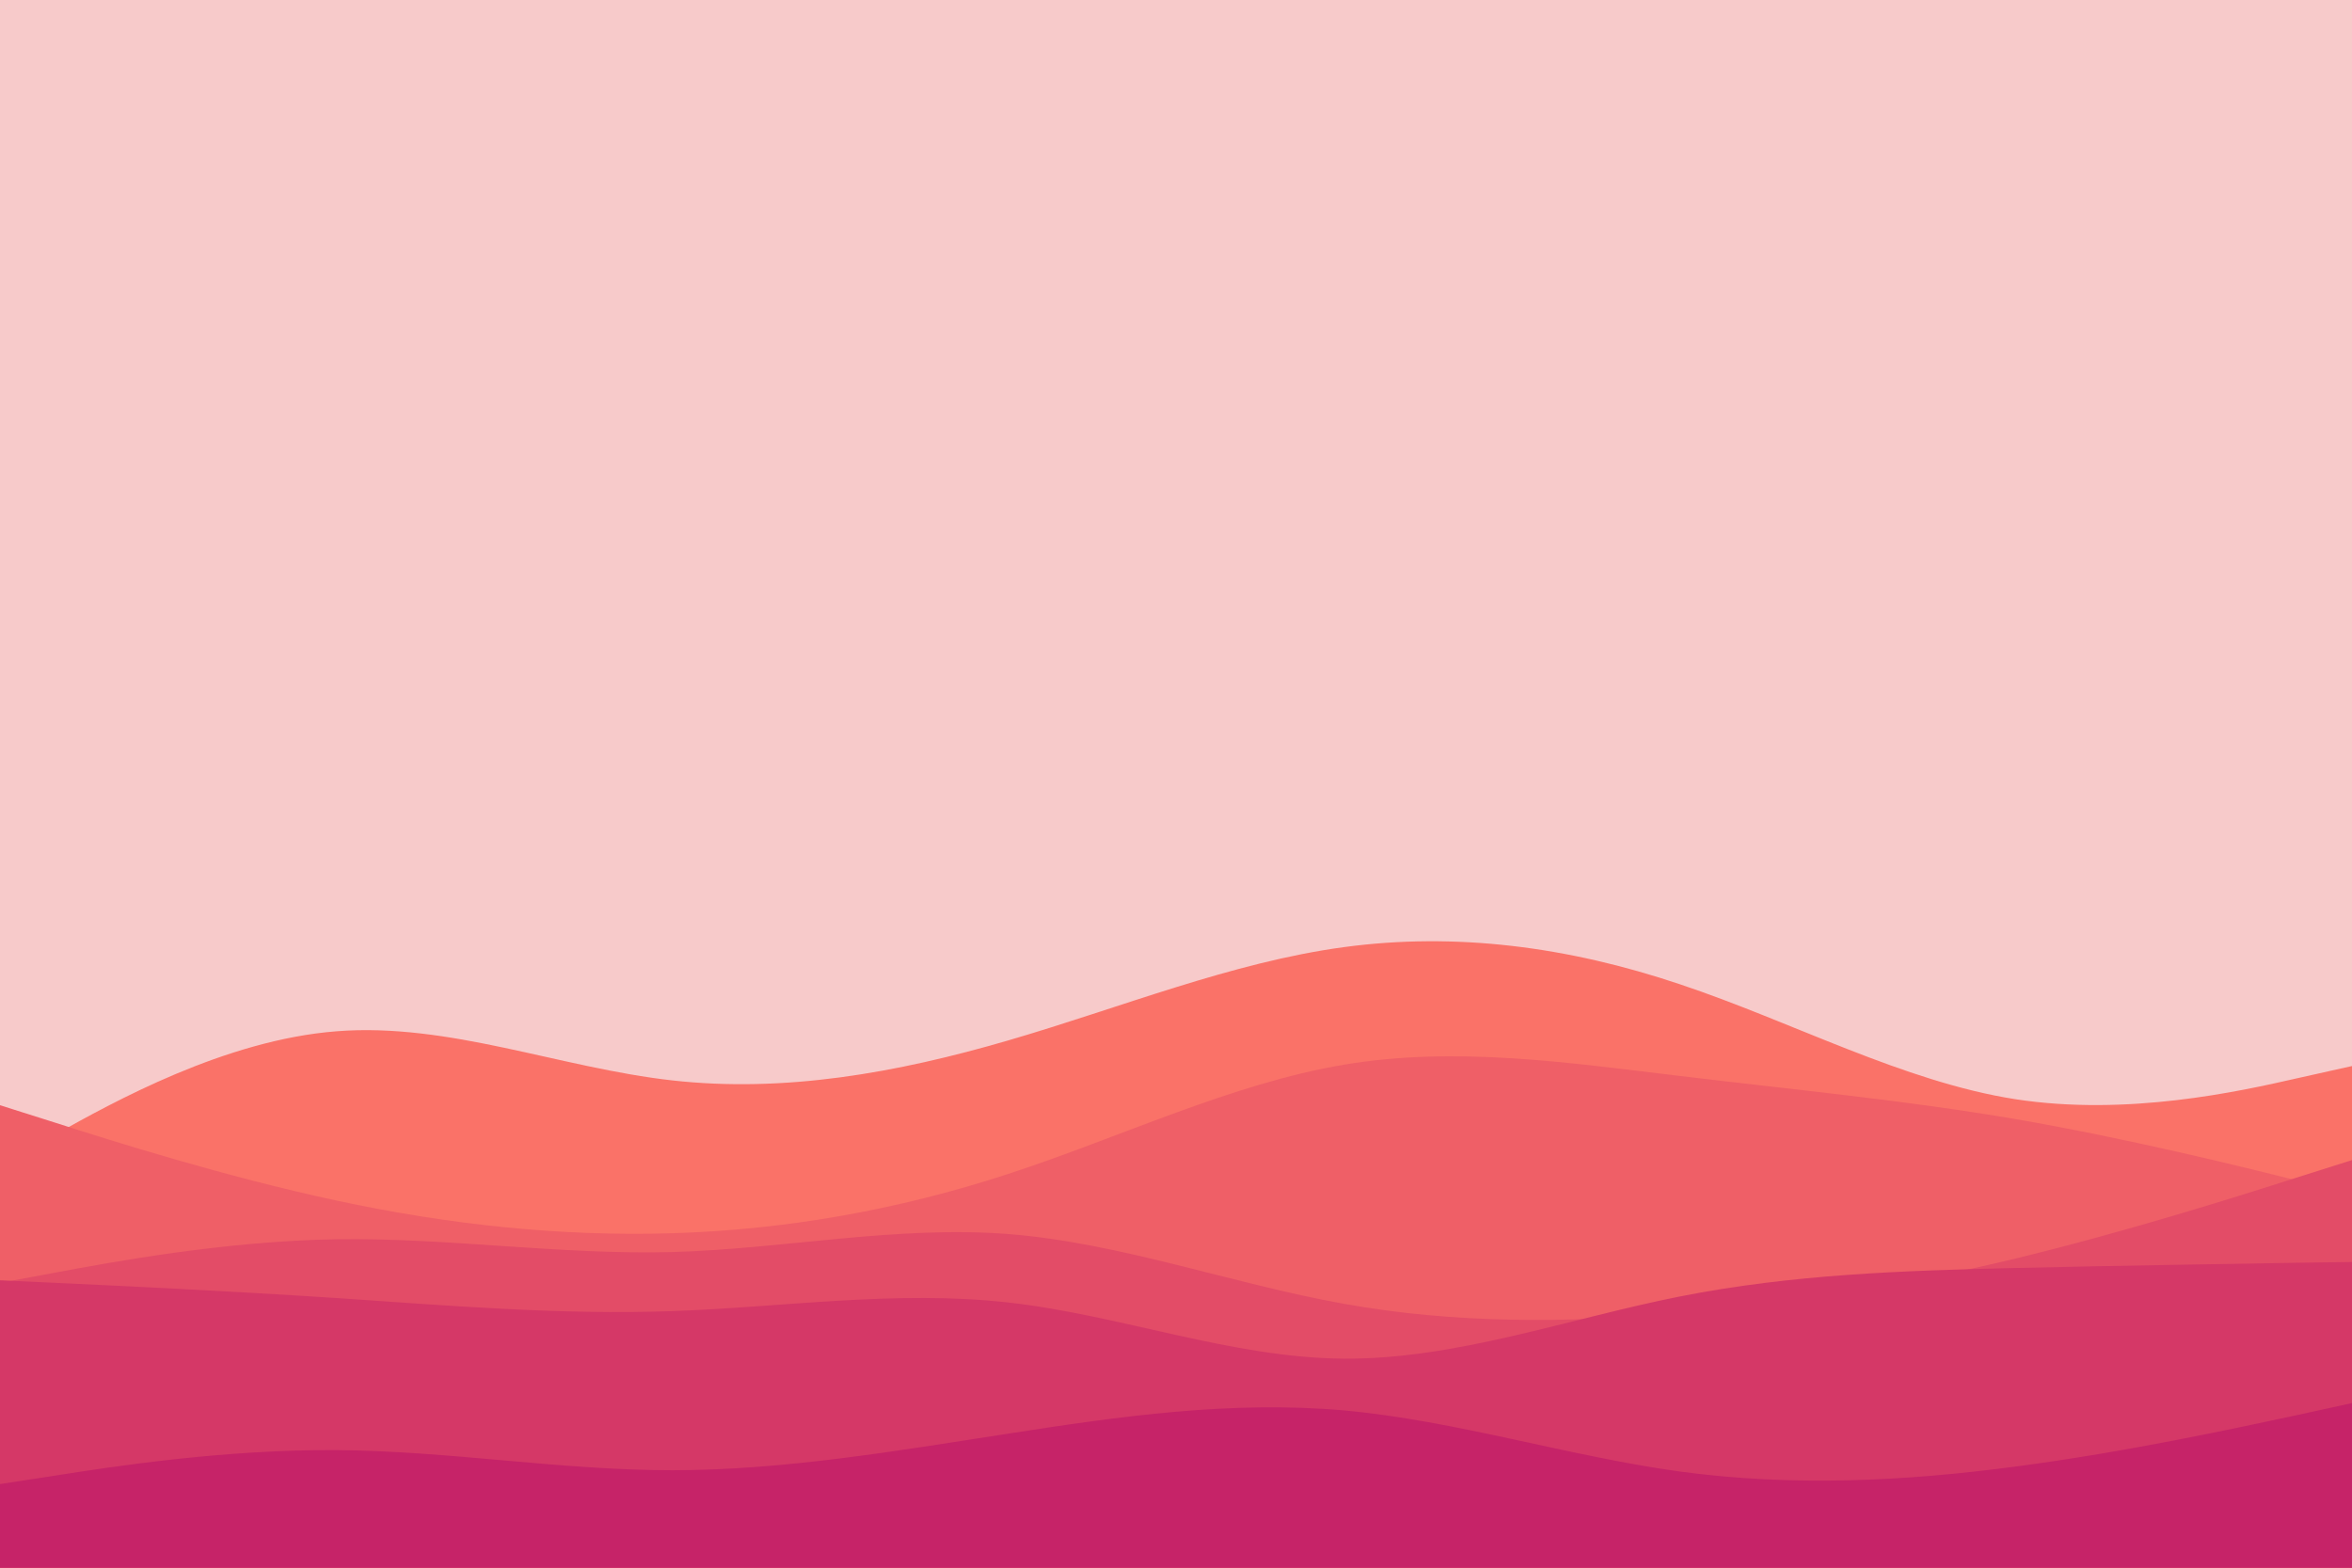 <svg id="visual" viewBox="0 0 900 600" width="900" height="600" xmlns="http://www.w3.org/2000/svg" xmlns:xlink="http://www.w3.org/1999/xlink" version="1.1"><rect x="0" y="0" width="900" height="600" fill="#F7CACA"></rect><path d="M0 446L21.5 434C43 422 86 398 128.8 394.7C171.7 391.3 214.3 408.7 257.2 413.5C300 418.3 343 410.7 385.8 398.2C428.7 385.7 471.3 368.3 514.2 362.5C557 356.7 600 362.3 642.8 376.7C685.7 391 728.3 414 771.2 420.7C814 427.3 857 417.7 878.5 412.8L900 408L900 601L878.5 601C857 601 814 601 771.2 601C728.3 601 685.7 601 642.8 601C600 601 557 601 514.2 601C471.3 601 428.7 601 385.8 601C343 601 300 601 257.2 601C214.3 601 171.7 601 128.8 601C86 601 43 601 21.5 601L0 601Z" fill="#fa7268"></path><path d="M0 423L21.5 429.8C43 436.7 86 450.3 128.8 459.5C171.7 468.7 214.3 473.3 257.2 472C300 470.7 343 463.3 385.8 449.3C428.7 435.3 471.3 414.7 514.2 407.5C557 400.3 600 406.7 642.8 411.8C685.7 417 728.3 421 771.2 428.3C814 435.7 857 446.3 878.5 451.7L900 457L900 601L878.5 601C857 601 814 601 771.2 601C728.3 601 685.7 601 642.8 601C600 601 557 601 514.2 601C471.3 601 428.7 601 385.8 601C343 601 300 601 257.2 601C214.3 601 171.7 601 128.8 601C86 601 43 601 21.5 601L0 601Z" fill="#ef5f67"></path><path d="M0 491L21.5 487C43 483 86 475 128.8 474.3C171.7 473.7 214.3 480.3 257.2 479.2C300 478 343 469 385.8 472.3C428.7 475.7 471.3 491.3 514.2 499C557 506.7 600 506.3 642.8 502.7C685.7 499 728.3 492 771.2 481.7C814 471.3 857 457.7 878.5 450.8L900 444L900 601L878.5 601C857 601 814 601 771.2 601C728.3 601 685.7 601 642.8 601C600 601 557 601 514.2 601C471.3 601 428.7 601 385.8 601C343 601 300 601 257.2 601C214.3 601 171.7 601 128.8 601C86 601 43 601 21.5 601L0 601Z" fill="#e34c67"></path><path d="M0 490L21.5 491C43 492 86 494 128.8 496.8C171.7 499.7 214.3 503.3 257.2 501.8C300 500.3 343 493.7 385.8 498.5C428.7 503.3 471.3 519.7 514.2 520C557 520.3 600 504.7 642.8 496.2C685.7 487.7 728.3 486.3 771.2 485.3C814 484.3 857 483.7 878.5 483.3L900 483L900 601L878.5 601C857 601 814 601 771.2 601C728.3 601 685.7 601 642.8 601C600 601 557 601 514.2 601C471.3 601 428.7 601 385.8 601C343 601 300 601 257.2 601C214.3 601 171.7 601 128.8 601C86 601 43 601 21.5 601L0 601Z" fill="#d53867"></path><path d="M0 568L21.5 564.7C43 561.3 86 554.7 128.8 555C171.7 555.3 214.3 562.7 257.2 562.7C300 562.7 343 555.3 385.8 548.7C428.7 542 471.3 536 514.2 539.8C557 543.7 600 557.3 642.8 563.2C685.7 569 728.3 567 771.2 561.3C814 555.7 857 546.3 878.5 541.7L900 537L900 601L878.5 601C857 601 814 601 771.2 601C728.3 601 685.7 601 642.8 601C600 601 557 601 514.2 601C471.3 601 428.7 601 385.8 601C343 601 300 601 257.2 601C214.3 601 171.7 601 128.8 601C86 601 43 601 21.5 601L0 601Z" fill="#c62368"></path></svg>